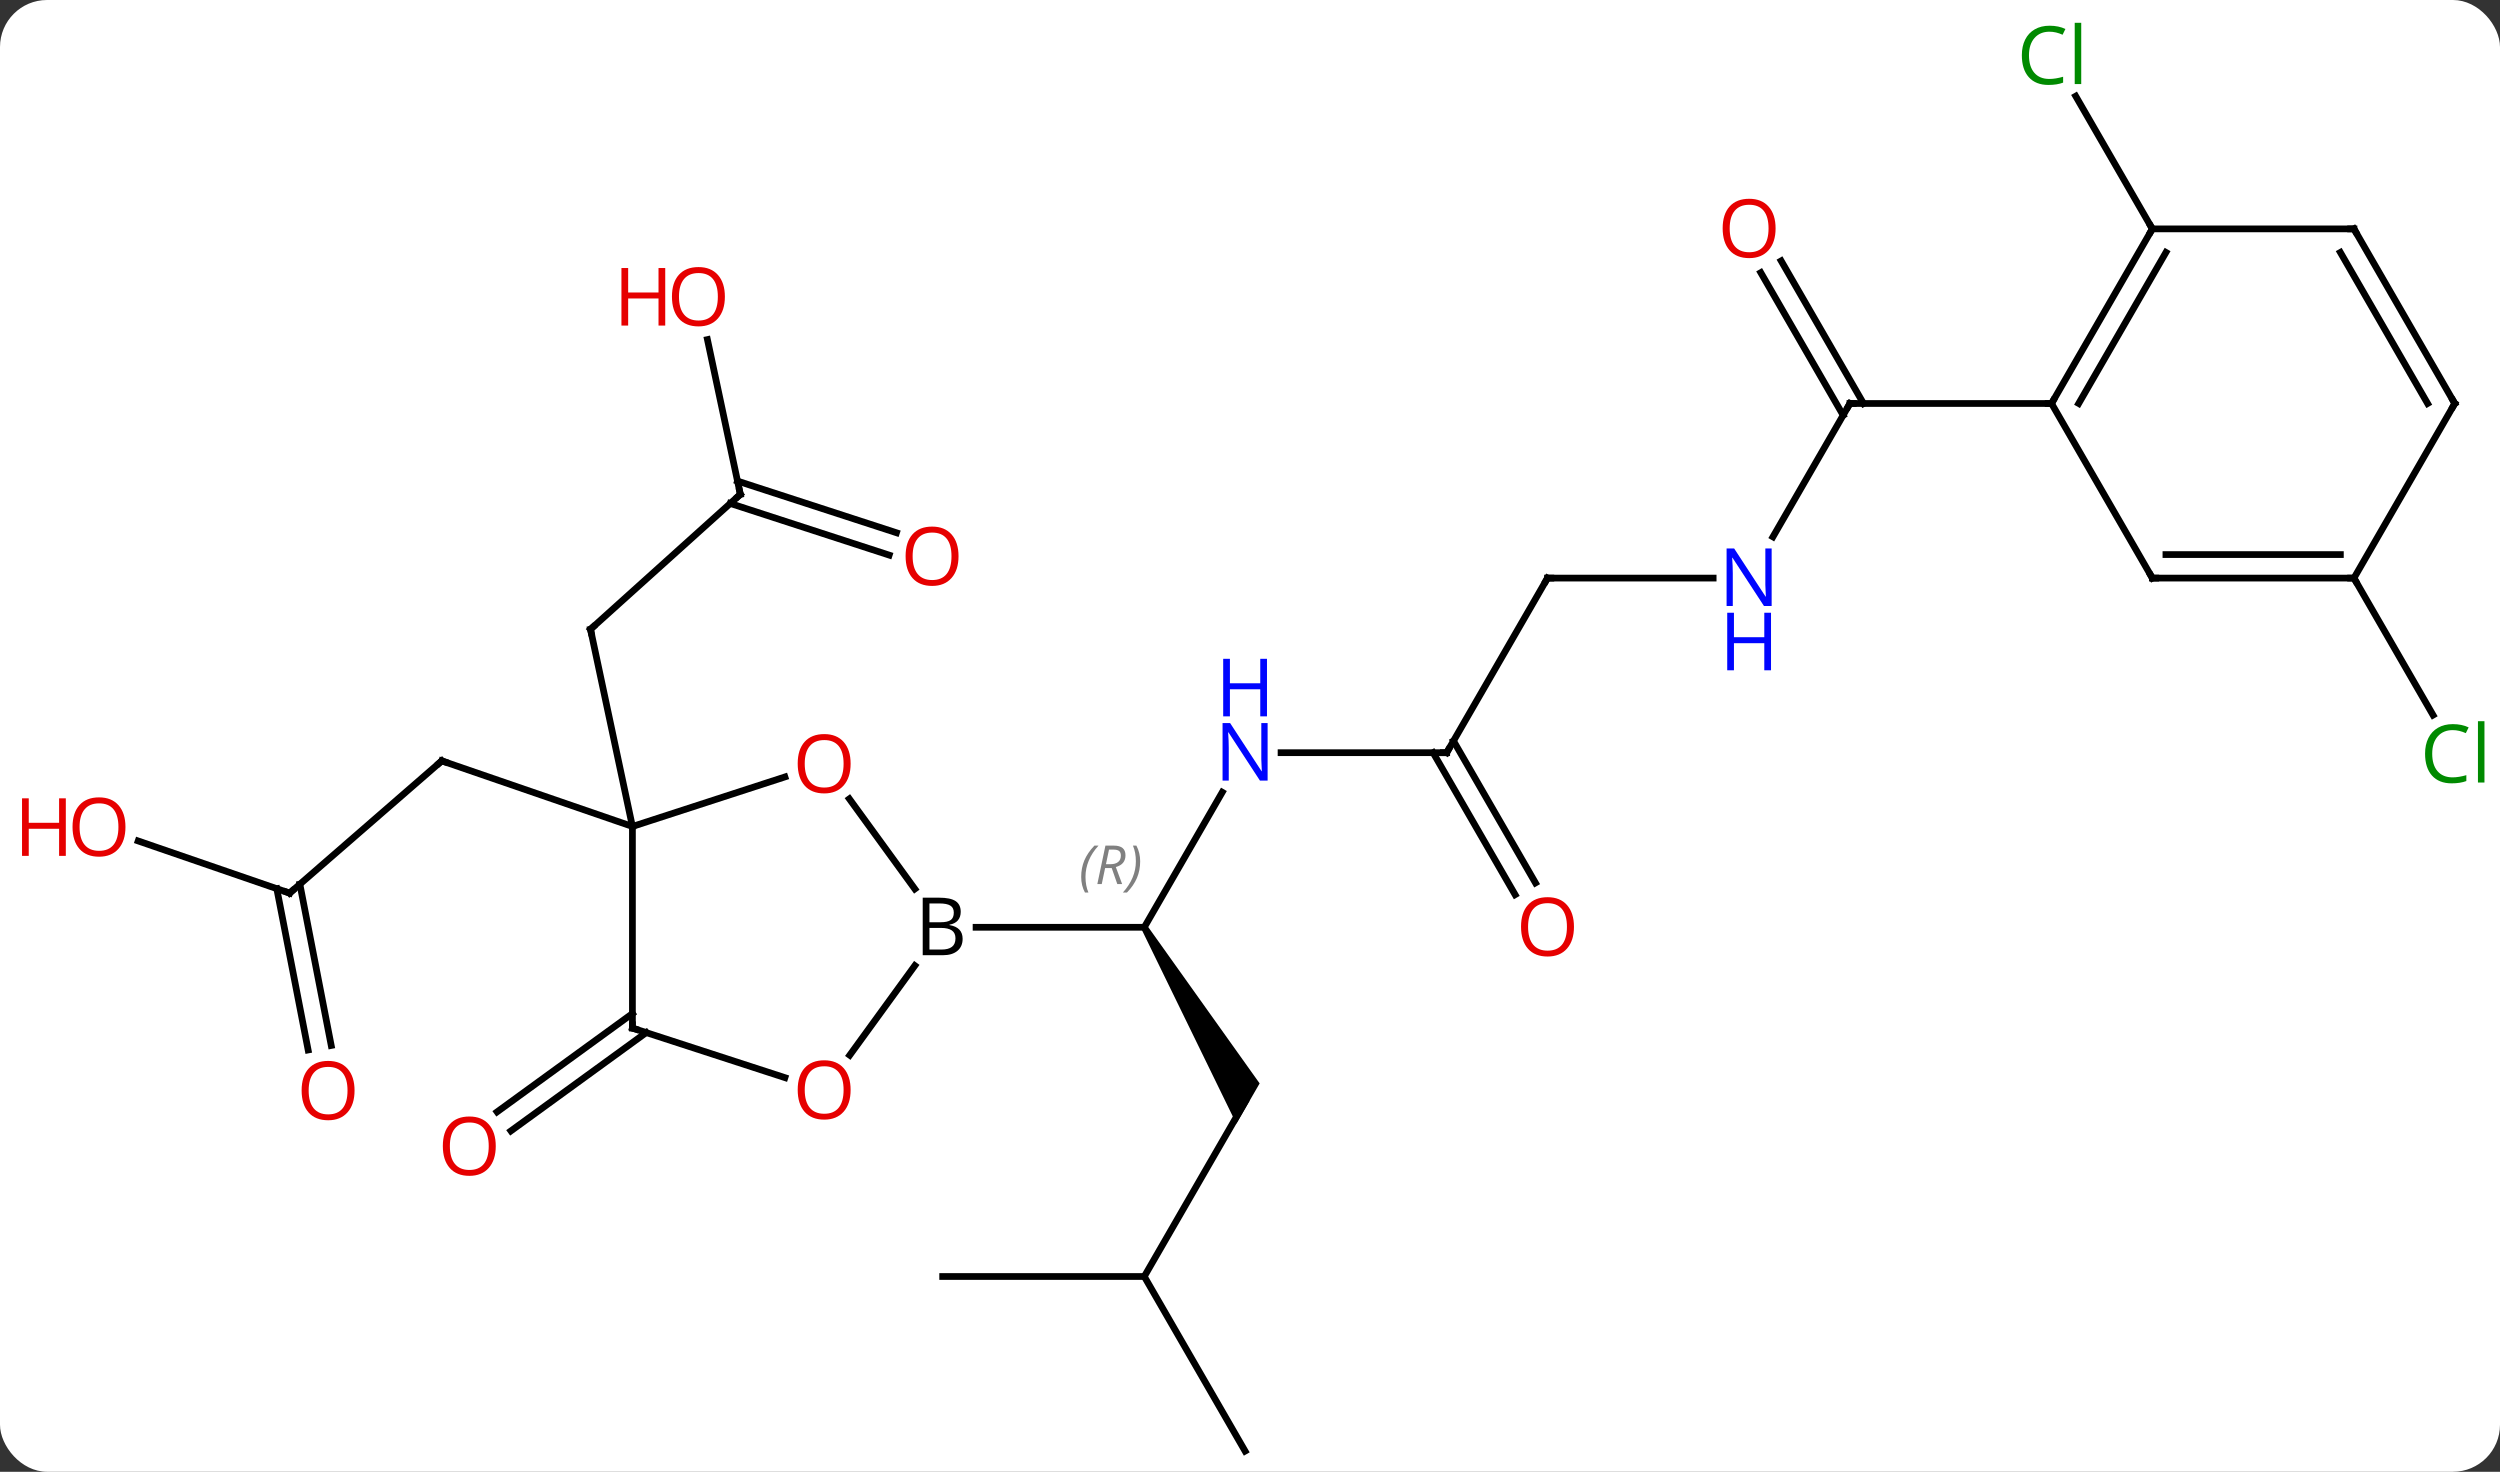 <svg width="372" viewBox="0 0 372 219" style="fill-opacity:1; color-rendering:auto; color-interpolation:auto; text-rendering:auto; stroke:black; stroke-linecap:square; stroke-miterlimit:10; shape-rendering:auto; stroke-opacity:1; fill:black; stroke-dasharray:none; font-weight:normal; stroke-width:1; font-family:'Open Sans'; font-style:normal; stroke-linejoin:miter; font-size:12; stroke-dashoffset:0; image-rendering:auto;" height="219" class="cas-substance-image" xmlns:xlink="http://www.w3.org/1999/xlink" xmlns="http://www.w3.org/2000/svg"><rect x="0" y="0" width="372" height="219" fill="#333333" stroke="none"/><svg class="cas-substance-single-component"><rect y="0" x="0" width="372" stroke="none" ry="7" rx="7" height="219" fill="white" class="cas-substance-group"/><svg y="0" x="0" width="372" viewBox="0 0 372 219" style="fill:black;" height="219" class="cas-substance-single-component-image"><svg><g><g transform="translate(190,112)" style="text-rendering:geometricPrecision; color-rendering:optimizeQuality; color-interpolation:linearRGB; stroke-linecap:butt; image-rendering:optimizeQuality;"><line y2="-38.439" y1="-18.363" x2="-79.839" x1="-102.135" style="fill:none;"/><line y2="10.98" y1="-18.363" x2="-95.895" x1="-102.135" style="fill:none;"/><line y2="-61.474" y1="-38.439" x2="-84.735" x1="-79.839" style="fill:none;"/><line y2="-29.4" y1="-37.087" x2="-57.69" x1="-81.341" style="fill:none;"/><line y2="-32.728" y1="-40.416" x2="-56.608" x1="-80.259" style="fill:none;"/><line y2="20.895" y1="1.215" x2="-146.904" x1="-124.263" style="fill:none;"/><line y2="10.98" y1="1.215" x2="-95.895" x1="-124.263" style="fill:none;"/><line y2="13.134" y1="20.895" x2="-169.44" x1="-146.904" style="fill:none;"/><line y2="44.237" y1="20.237" x2="-144.15" x1="-148.815" style="fill:none;"/><line y2="43.569" y1="19.569" x2="-140.714" x1="-145.379" style="fill:none;"/><line y2="41.648" y1="56.278" x2="-93.838" x1="-113.975" style="fill:none;"/><line y2="38.817" y1="53.446" x2="-95.895" x1="-116.032" style="fill:none;"/><line y2="5.888" y1="25.98" x2="-8.131" x1="-19.731" style="fill:none;"/><path style="stroke:none;" d="M-20.164 26.23 L-19.298 25.73 L-2.566 49.21 L-6.03 55.21 Z"/><line y2="25.98" y1="25.98" x2="-44.762" x1="-19.731" style="fill:none;"/><line y2="0" y1="0" x2="25.269" x1="0.621" style="fill:none;"/><line y2="77.943" y1="51.96" x2="-19.731" x1="-4.731" style="fill:none;"/><line y2="-25.98" y1="0" x2="40.269" x1="25.269" style="fill:none;"/><line y2="21.127" y1="-0" x2="35.447" x1="23.248" style="fill:none;"/><line y2="19.377" y1="-1.75" x2="38.478" x1="26.279" style="fill:none;"/><line y2="77.943" y1="77.943" x2="-49.731" x1="-19.731" style="fill:none;"/><line y2="103.923" y1="77.943" x2="-4.731" x1="-19.731" style="fill:none;"/><line y2="-25.98" y1="-25.98" x2="64.917" x1="40.269" style="fill:none;"/><line y2="-51.96" y1="-32.118" x2="85.269" x1="73.813" style="fill:none;"/><line y2="-73.182" y1="-51.96" x2="75.038" x1="87.29" style="fill:none;"/><line y2="-71.432" y1="-50.21" x2="72.007" x1="84.259" style="fill:none;"/><line y2="-51.96" y1="-51.96" x2="115.269" x1="85.269" style="fill:none;"/><line y2="-77.943" y1="-97.69" x2="130.269" x1="118.868" style="fill:none;"/><line y2="-25.98" y1="-5.596" x2="160.269" x1="172.038" style="fill:none;"/><line y2="3.607" y1="10.98" x2="-73.205" x1="-95.895" style="fill:none;"/><line y2="40.98" y1="10.98" x2="-95.895" x1="-95.895" style="fill:none;"/><line y2="20.276" y1="6.869" x2="-53.875" x1="-63.616" style="fill:none;"/><line y2="48.353" y1="40.98" x2="-73.205" x1="-95.895" style="fill:none;"/><line y2="45.013" y1="31.684" x2="-63.56" x1="-53.875" style="fill:none;"/><line y2="-77.943" y1="-51.96" x2="130.269" x1="115.269" style="fill:none;"/><line y2="-74.443" y1="-51.96" x2="132.29" x1="119.31" style="fill:none;"/><line y2="-25.98" y1="-51.96" x2="130.269" x1="115.269" style="fill:none;"/><line y2="-77.943" y1="-77.943" x2="160.269" x1="130.269" style="fill:none;"/><line y2="-25.98" y1="-25.98" x2="160.269" x1="130.269" style="fill:none;"/><line y2="-29.48" y1="-29.48" x2="158.248" x1="132.29" style="fill:none;"/><line y2="-51.96" y1="-77.943" x2="175.269" x1="160.269" style="fill:none;"/><line y2="-51.96" y1="-74.443" x2="171.227" x1="158.248" style="fill:none;"/><line y2="-51.96" y1="-25.98" x2="175.269" x1="160.269" style="fill:none;"/><path style="fill:none; stroke-miterlimit:5;" d="M-101.763 -18.698 L-102.135 -18.363 L-102.031 -17.874"/><path style="fill:none; stroke-miterlimit:5;" d="M-80.211 -38.104 L-79.839 -38.439 L-79.943 -38.928"/></g><g transform="translate(190,112)" style="stroke-linecap:butt; fill:rgb(230,0,0); text-rendering:geometricPrecision; color-rendering:optimizeQuality; image-rendering:optimizeQuality; font-family:'Open Sans'; stroke:rgb(230,0,0); color-interpolation:linearRGB; stroke-miterlimit:5;"><path style="stroke:none;" d="M-82.138 -67.852 Q-82.138 -65.79 -83.178 -64.61 Q-84.217 -63.43 -86.06 -63.43 Q-87.951 -63.43 -88.982 -64.594 Q-90.013 -65.759 -90.013 -67.868 Q-90.013 -69.962 -88.982 -71.11 Q-87.951 -72.259 -86.06 -72.259 Q-84.201 -72.259 -83.17 -71.087 Q-82.138 -69.915 -82.138 -67.852 ZM-88.967 -67.852 Q-88.967 -66.118 -88.224 -65.212 Q-87.482 -64.305 -86.06 -64.305 Q-84.638 -64.305 -83.912 -65.204 Q-83.185 -66.102 -83.185 -67.852 Q-83.185 -69.587 -83.912 -70.477 Q-84.638 -71.368 -86.06 -71.368 Q-87.482 -71.368 -88.224 -70.469 Q-88.967 -69.571 -88.967 -67.852 Z"/><path style="stroke:none;" d="M-91.013 -63.555 L-92.013 -63.555 L-92.013 -67.587 L-96.529 -67.587 L-96.529 -63.555 L-97.529 -63.555 L-97.529 -72.118 L-96.529 -72.118 L-96.529 -68.477 L-92.013 -68.477 L-92.013 -72.118 L-91.013 -72.118 L-91.013 -63.555 Z"/><path style="stroke:none;" d="M-47.371 -29.236 Q-47.371 -27.174 -48.411 -25.994 Q-49.45 -24.814 -51.293 -24.814 Q-53.184 -24.814 -54.215 -25.979 Q-55.246 -27.143 -55.246 -29.252 Q-55.246 -31.346 -54.215 -32.494 Q-53.184 -33.643 -51.293 -33.643 Q-49.434 -33.643 -48.403 -32.471 Q-47.371 -31.299 -47.371 -29.236 ZM-54.2 -29.236 Q-54.2 -27.502 -53.457 -26.596 Q-52.715 -25.689 -51.293 -25.689 Q-49.871 -25.689 -49.145 -26.588 Q-48.418 -27.486 -48.418 -29.236 Q-48.418 -30.971 -49.145 -31.861 Q-49.871 -32.752 -51.293 -32.752 Q-52.715 -32.752 -53.457 -31.854 Q-54.2 -30.955 -54.2 -29.236 Z"/><path style="fill:none; stroke:black;" d="M-124.64 1.543 L-124.263 1.215 L-123.79 1.378"/><path style="fill:none; stroke:black;" d="M-146.527 20.567 L-146.904 20.895 L-147.377 20.732"/><path style="stroke:none;" d="M-171.332 11.057 Q-171.332 13.119 -172.371 14.299 Q-173.41 15.479 -175.253 15.479 Q-177.144 15.479 -178.175 14.315 Q-179.207 13.15 -179.207 11.041 Q-179.207 8.947 -178.175 7.799 Q-177.144 6.65 -175.253 6.65 Q-173.394 6.65 -172.363 7.822 Q-171.332 8.994 -171.332 11.057 ZM-178.16 11.057 Q-178.16 12.791 -177.417 13.697 Q-176.675 14.604 -175.253 14.604 Q-173.832 14.604 -173.105 13.705 Q-172.378 12.807 -172.378 11.057 Q-172.378 9.322 -173.105 8.432 Q-173.832 7.541 -175.253 7.541 Q-176.675 7.541 -177.417 8.44 Q-178.16 9.338 -178.16 11.057 Z"/><path style="stroke:none;" d="M-180.207 15.354 L-181.207 15.354 L-181.207 11.322 L-185.722 11.322 L-185.722 15.354 L-186.722 15.354 L-186.722 6.791 L-185.722 6.791 L-185.722 10.432 L-181.207 10.432 L-181.207 6.791 L-180.207 6.791 L-180.207 15.354 Z"/><path style="stroke:none;" d="M-137.243 50.273 Q-137.243 52.335 -138.282 53.515 Q-139.321 54.695 -141.164 54.695 Q-143.055 54.695 -144.086 53.531 Q-145.118 52.366 -145.118 50.257 Q-145.118 48.163 -144.086 47.015 Q-143.055 45.866 -141.164 45.866 Q-139.305 45.866 -138.274 47.038 Q-137.243 48.21 -137.243 50.273 ZM-144.071 50.273 Q-144.071 52.007 -143.328 52.913 Q-142.586 53.82 -141.164 53.82 Q-139.743 53.82 -139.016 52.921 Q-138.289 52.023 -138.289 50.273 Q-138.289 48.538 -139.016 47.648 Q-139.743 46.757 -141.164 46.757 Q-142.586 46.757 -143.328 47.656 Q-144.071 48.554 -144.071 50.273 Z"/><path style="stroke:none;" d="M-116.231 58.544 Q-116.231 60.606 -117.27 61.786 Q-118.309 62.966 -120.152 62.966 Q-122.043 62.966 -123.074 61.801 Q-124.106 60.637 -124.106 58.528 Q-124.106 56.434 -123.074 55.286 Q-122.043 54.137 -120.152 54.137 Q-118.293 54.137 -117.262 55.309 Q-116.231 56.481 -116.231 58.544 ZM-123.059 58.544 Q-123.059 60.278 -122.316 61.184 Q-121.574 62.091 -120.152 62.091 Q-118.731 62.091 -118.004 61.192 Q-117.277 60.294 -117.277 58.544 Q-117.277 56.809 -118.004 55.919 Q-118.731 55.028 -120.152 55.028 Q-121.574 55.028 -122.316 55.926 Q-123.059 56.825 -123.059 58.544 Z"/></g><g transform="translate(190,112)" style="stroke-linecap:butt; font-size:8.4px; fill:gray; text-rendering:geometricPrecision; image-rendering:optimizeQuality; color-rendering:optimizeQuality; font-family:'Open Sans'; font-style:italic; stroke:gray; color-interpolation:linearRGB; stroke-miterlimit:5;"><path style="stroke:none;" d="M-29.119 18.484 Q-29.119 17.156 -28.651 16.031 Q-28.182 14.906 -27.151 13.827 L-26.541 13.827 Q-27.51 14.89 -27.994 16.062 Q-28.479 17.234 -28.479 18.468 Q-28.479 19.796 -28.041 20.812 L-28.557 20.812 Q-29.119 19.781 -29.119 18.484 ZM-25.559 17.171 L-26.059 19.546 L-26.716 19.546 L-25.512 13.827 L-24.262 13.827 Q-22.528 13.827 -22.528 15.265 Q-22.528 16.624 -23.966 17.015 L-23.028 19.546 L-23.747 19.546 L-24.575 17.171 L-25.559 17.171 ZM-24.981 14.421 Q-25.372 16.343 -25.434 16.593 L-24.778 16.593 Q-24.028 16.593 -23.622 16.265 Q-23.216 15.937 -23.216 15.312 Q-23.216 14.843 -23.473 14.632 Q-23.731 14.421 -24.325 14.421 L-24.981 14.421 ZM-20.342 16.171 Q-20.342 17.499 -20.819 18.632 Q-21.295 19.765 -22.311 20.812 L-22.92 20.812 Q-20.983 18.656 -20.983 16.171 Q-20.983 14.843 -21.42 13.827 L-20.905 13.827 Q-20.342 14.89 -20.342 16.171 Z"/></g><g transform="translate(190,112)" style="stroke-linecap:butt; fill:rgb(0,5,255); text-rendering:geometricPrecision; color-rendering:optimizeQuality; image-rendering:optimizeQuality; font-family:'Open Sans'; stroke:rgb(0,5,255); color-interpolation:linearRGB; stroke-miterlimit:5;"><path style="stroke:none;" d="M-1.379 4.156 L-2.52 4.156 L-7.208 -3.031 L-7.254 -3.031 Q-7.161 -1.766 -7.161 -0.719 L-7.161 4.156 L-8.083 4.156 L-8.083 -4.406 L-6.958 -4.406 L-2.286 2.75 L-2.239 2.75 Q-2.239 2.594 -2.286 1.734 Q-2.333 0.875 -2.317 0.5 L-2.317 -4.406 L-1.379 -4.406 L-1.379 4.156 Z"/><path style="stroke:none;" d="M-1.473 -5.406 L-2.473 -5.406 L-2.473 -9.438 L-6.989 -9.438 L-6.989 -5.406 L-7.989 -5.406 L-7.989 -13.969 L-6.989 -13.969 L-6.989 -10.328 L-2.473 -10.328 L-2.473 -13.969 L-1.473 -13.969 L-1.473 -5.406 Z"/><path style="fill:none; stroke:black;" d="M24.769 -0 L25.269 0 L25.519 -0.433"/><path style="fill:none; stroke:black;" d="M40.019 -25.547 L40.269 -25.98 L40.769 -25.98"/><path style="fill:rgb(230,0,0); stroke:none;" d="M44.206 25.91 Q44.206 27.972 43.167 29.152 Q42.128 30.332 40.285 30.332 Q38.394 30.332 37.363 29.168 Q36.331 28.003 36.331 25.894 Q36.331 23.8 37.363 22.652 Q38.394 21.503 40.285 21.503 Q42.144 21.503 43.175 22.675 Q44.206 23.847 44.206 25.91 ZM37.378 25.91 Q37.378 27.644 38.121 28.55 Q38.863 29.457 40.285 29.457 Q41.706 29.457 42.433 28.558 Q43.16 27.66 43.16 25.91 Q43.16 24.175 42.433 23.285 Q41.706 22.394 40.285 22.394 Q38.863 22.394 38.121 23.293 Q37.378 24.191 37.378 25.91 Z"/><path style="stroke:none;" d="M73.621 -21.824 L72.48 -21.824 L67.792 -29.011 L67.746 -29.011 Q67.839 -27.746 67.839 -26.699 L67.839 -21.824 L66.917 -21.824 L66.917 -30.386 L68.042 -30.386 L72.714 -23.23 L72.761 -23.23 Q72.761 -23.386 72.714 -24.246 Q72.667 -25.105 72.683 -25.48 L72.683 -30.386 L73.621 -30.386 L73.621 -21.824 Z"/><path style="stroke:none;" d="M73.527 -12.261 L72.527 -12.261 L72.527 -16.293 L68.011 -16.293 L68.011 -12.261 L67.011 -12.261 L67.011 -20.824 L68.011 -20.824 L68.011 -17.183 L72.527 -17.183 L72.527 -20.824 L73.527 -20.824 L73.527 -12.261 Z"/><path style="fill:none; stroke:black;" d="M85.019 -51.527 L85.269 -51.96 L85.769 -51.96"/><path style="fill:rgb(230,0,0); stroke:none;" d="M74.207 -78.013 Q74.207 -75.951 73.167 -74.771 Q72.128 -73.591 70.285 -73.591 Q68.394 -73.591 67.363 -74.755 Q66.332 -75.92 66.332 -78.029 Q66.332 -80.123 67.363 -81.271 Q68.394 -82.42 70.285 -82.42 Q72.144 -82.42 73.175 -81.248 Q74.207 -80.076 74.207 -78.013 ZM67.378 -78.013 Q67.378 -76.279 68.121 -75.373 Q68.863 -74.466 70.285 -74.466 Q71.707 -74.466 72.433 -75.365 Q73.16 -76.263 73.16 -78.013 Q73.16 -79.748 72.433 -80.638 Q71.707 -81.529 70.285 -81.529 Q68.863 -81.529 68.121 -80.63 Q67.378 -79.732 67.378 -78.013 Z"/><path style="fill:rgb(0,138,0); stroke:none;" d="M114.96 -107.282 Q113.554 -107.282 112.734 -106.345 Q111.913 -105.407 111.913 -103.767 Q111.913 -102.095 112.703 -101.173 Q113.492 -100.251 114.945 -100.251 Q115.851 -100.251 116.992 -100.579 L116.992 -99.704 Q116.101 -99.361 114.804 -99.361 Q112.913 -99.361 111.882 -100.517 Q110.851 -101.673 110.851 -103.782 Q110.851 -105.111 111.343 -106.103 Q111.835 -107.095 112.773 -107.634 Q113.71 -108.173 114.976 -108.173 Q116.32 -108.173 117.335 -107.689 L116.913 -106.829 Q115.929 -107.282 114.96 -107.282 ZM119.687 -99.486 L118.718 -99.486 L118.718 -108.611 L119.687 -108.611 L119.687 -99.486 Z"/><path style="fill:rgb(0,138,0); stroke:none;" d="M174.96 -3.359 Q173.554 -3.359 172.734 -2.422 Q171.913 -1.484 171.913 0.156 Q171.913 1.828 172.703 2.75 Q173.492 3.672 174.945 3.672 Q175.851 3.672 176.992 3.344 L176.992 4.219 Q176.101 4.562 174.804 4.562 Q172.913 4.562 171.882 3.406 Q170.851 2.25 170.851 0.141 Q170.851 -1.188 171.343 -2.18 Q171.835 -3.172 172.773 -3.711 Q173.71 -4.25 174.976 -4.25 Q176.32 -4.25 177.335 -3.766 L176.913 -2.906 Q175.929 -3.359 174.96 -3.359 ZM179.687 4.438 L178.718 4.438 L178.718 -4.688 L179.687 -4.688 L179.687 4.438 Z"/><path style="fill:rgb(230,0,0); stroke:none;" d="M-63.428 1.64 Q-63.428 3.702 -64.467 4.882 Q-65.506 6.062 -67.349 6.062 Q-69.24 6.062 -70.271 4.897 Q-71.302 3.733 -71.302 1.624 Q-71.302 -0.47 -70.271 -1.618 Q-69.24 -2.767 -67.349 -2.767 Q-65.49 -2.767 -64.459 -1.595 Q-63.428 -0.423 -63.428 1.64 ZM-70.256 1.64 Q-70.256 3.374 -69.513 4.28 Q-68.771 5.187 -67.349 5.187 Q-65.927 5.187 -65.201 4.288 Q-64.474 3.39 -64.474 1.64 Q-64.474 -0.095 -65.201 -0.985 Q-65.927 -1.876 -67.349 -1.876 Q-68.771 -1.876 -69.513 -0.978 Q-70.256 -0.079 -70.256 1.64 Z"/><path style="fill:none; stroke:black;" d="M-95.895 40.48 L-95.895 40.98 L-95.419 41.135"/><path style="fill:black; stroke:none;" d="M-52.7 21.574 L-50.278 21.574 Q-48.575 21.574 -47.809 22.082 Q-47.044 22.589 -47.044 23.683 Q-47.044 24.449 -47.465 24.949 Q-47.887 25.449 -48.715 25.589 L-48.715 25.652 Q-46.762 25.98 -46.762 27.699 Q-46.762 28.839 -47.536 29.488 Q-48.309 30.136 -49.7 30.136 L-52.7 30.136 L-52.7 21.574 ZM-51.7 25.23 L-50.059 25.23 Q-48.997 25.23 -48.536 24.902 Q-48.075 24.574 -48.075 23.793 Q-48.075 23.074 -48.59 22.753 Q-49.106 22.433 -50.231 22.433 L-51.7 22.433 L-51.7 25.23 ZM-51.7 26.074 L-51.7 29.293 L-49.903 29.293 Q-48.872 29.293 -48.348 28.886 Q-47.825 28.48 -47.825 27.621 Q-47.825 26.824 -48.364 26.449 Q-48.903 26.074 -49.997 26.074 L-51.7 26.074 Z"/><path style="fill:rgb(230,0,0); stroke:none;" d="M-63.428 50.18 Q-63.428 52.242 -64.467 53.422 Q-65.506 54.602 -67.349 54.602 Q-69.24 54.602 -70.271 53.438 Q-71.302 52.273 -71.302 50.164 Q-71.302 48.07 -70.271 46.922 Q-69.24 45.773 -67.349 45.773 Q-65.49 45.773 -64.459 46.945 Q-63.428 48.117 -63.428 50.18 ZM-70.256 50.18 Q-70.256 51.914 -69.513 52.82 Q-68.771 53.727 -67.349 53.727 Q-65.927 53.727 -65.201 52.828 Q-64.474 51.93 -64.474 50.18 Q-64.474 48.445 -65.201 47.555 Q-65.927 46.664 -67.349 46.664 Q-68.771 46.664 -69.513 47.562 Q-70.256 48.461 -70.256 50.18 Z"/><path style="fill:none; stroke:black;" d="M115.519 -52.393 L115.269 -51.96 L114.769 -51.96"/><path style="fill:none; stroke:black;" d="M130.019 -77.51 L130.269 -77.943 L130.019 -78.376"/><path style="fill:none; stroke:black;" d="M130.019 -26.413 L130.269 -25.98 L130.769 -25.98"/><path style="fill:none; stroke:black;" d="M159.769 -77.943 L160.269 -77.943 L160.519 -77.51"/><path style="fill:none; stroke:black;" d="M159.769 -25.98 L160.269 -25.98 L160.519 -25.547"/><path style="fill:none; stroke:black;" d="M175.019 -52.393 L175.269 -51.96 L175.019 -51.527"/></g></g></svg></svg></svg></svg>